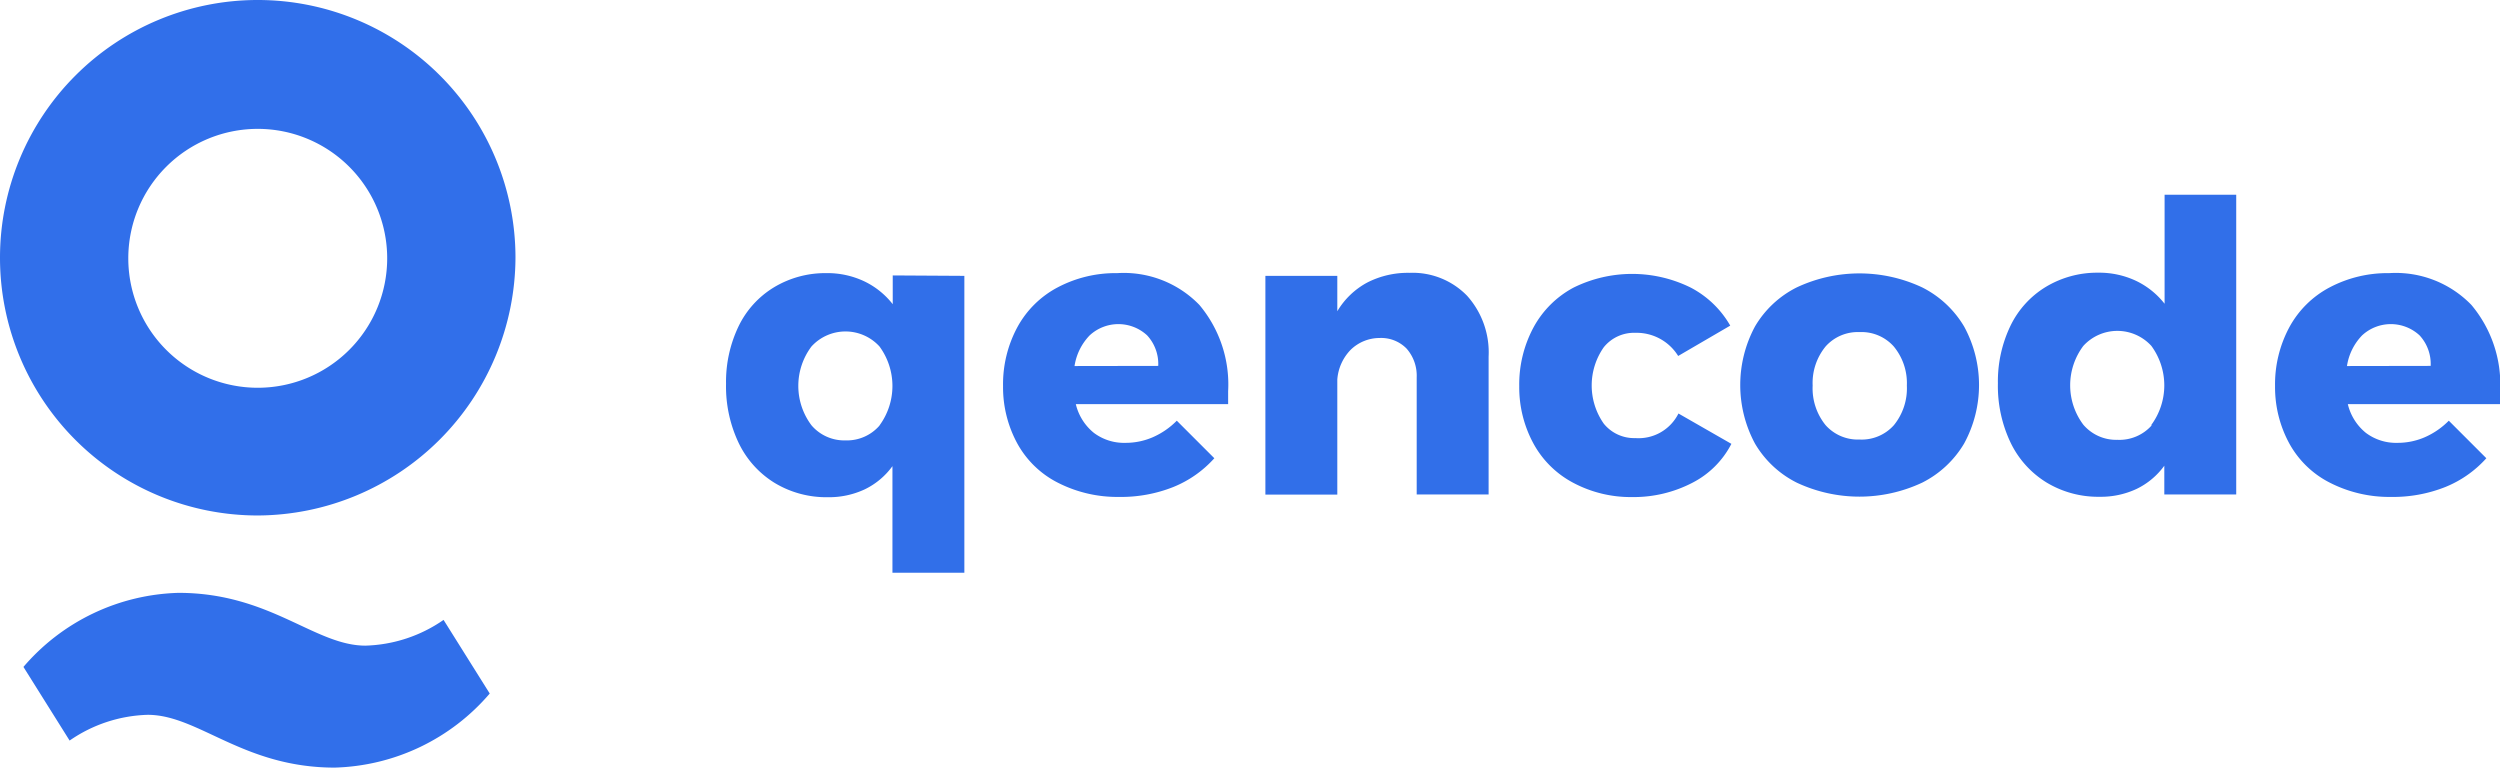<svg id="Layer_1" data-name="Layer 1" xmlns="http://www.w3.org/2000/svg" viewBox="0 0 173.82 53.37"><defs><style>.cls-1{fill:#316fea;}.cls-2{fill:#316fe9;}</style></defs><title>logo</title><path class="cls-1" d="M708.92,157.2a17.92,17.92,0,1,1,17.92-17.92A18,18,0,0,1,708.92,157.2Zm0-26.88a9,9,0,1,0,9,9A9,9,0,0,0,708.92,130.32Z" transform="translate(-691 -121.36)"/><path class="cls-1" d="M695.84,172.85a10,10,0,0,1,5.43-1.79c3.53,0,6.63,3.67,13,3.67a14.71,14.71,0,0,0,10.78-5.15l-3.21-5.12a10,10,0,0,1-5.43,1.79c-3.53,0-6.63-3.67-13-3.67a14.71,14.71,0,0,0-10.78,5.15Z" transform="translate(-691 -121.36)"/><path class="cls-2" d="M758.05,140.54v20.64h-5v-7.41a5.13,5.13,0,0,1-1.92,1.61,5.85,5.85,0,0,1-2.57.55,6.94,6.94,0,0,1-3.71-1,6.61,6.61,0,0,1-2.49-2.77,9.14,9.14,0,0,1-.88-4.11,8.93,8.93,0,0,1,.87-4,6.44,6.44,0,0,1,2.44-2.7,6.9,6.9,0,0,1,3.65-1,6,6,0,0,1,2.63.56,5.56,5.56,0,0,1,2,1.6v-2Zm-5.9,10.4a4.64,4.64,0,0,0,0-5.49,3.2,3.2,0,0,0-4.73,0,4.56,4.56,0,0,0,0,5.48,3,3,0,0,0,2.37,1.05A3,3,0,0,0,752.15,150.95Z" transform="translate(-691 -121.36)"/><path class="cls-2" d="M774.39,142.56a8.6,8.6,0,0,1,2,6q0,.59,0,.9H765.8a3.65,3.65,0,0,0,1.26,2,3.49,3.49,0,0,0,2.19.69,4.74,4.74,0,0,0,1.9-.39,5.35,5.35,0,0,0,1.67-1.15l2.61,2.61a7.7,7.7,0,0,1-2.85,2,9.84,9.84,0,0,1-3.78.69,9.08,9.08,0,0,1-4.27-1,6.64,6.64,0,0,1-2.79-2.7,8.18,8.18,0,0,1-1-4,8.38,8.38,0,0,1,1-4.11,6.79,6.79,0,0,1,2.78-2.75,8.62,8.62,0,0,1,4.16-1A7.32,7.32,0,0,1,774.39,142.56Zm-2.86,4.24a2.93,2.93,0,0,0-.77-2.12,2.94,2.94,0,0,0-4,0,3.91,3.91,0,0,0-1.05,2.13Z" transform="translate(-691 -121.36)"/><path class="cls-2" d="M793,141.92a5.89,5.89,0,0,1,1.5,4.24v9.58h-5v-8.14a2.85,2.85,0,0,0-.7-2,2.47,2.47,0,0,0-1.88-.74,2.89,2.89,0,0,0-2,.81,3.31,3.31,0,0,0-.94,2.08v8h-5V140.54h5V143a5.4,5.4,0,0,1,2.09-2,6.2,6.2,0,0,1,2.93-.67A5.28,5.28,0,0,1,793,141.92Z" transform="translate(-691 -121.36)"/><path class="cls-2" d="M804.7,144.5a2.7,2.7,0,0,0-2.19,1,4.62,4.62,0,0,0,0,5.32,2.72,2.72,0,0,0,2.19,1,3.1,3.1,0,0,0,3-1.71l3.68,2.11a6.25,6.25,0,0,1-2.7,2.7,8.85,8.85,0,0,1-4.21,1,8.5,8.5,0,0,1-4.1-1,6.72,6.72,0,0,1-2.74-2.7,8.18,8.18,0,0,1-1-4,8.38,8.38,0,0,1,1-4.11,6.81,6.81,0,0,1,2.77-2.75,9.19,9.19,0,0,1,8.16,0A6.78,6.78,0,0,1,811.3,144l-3.62,2.11A3.4,3.4,0,0,0,804.7,144.5Z" transform="translate(-691 -121.36)"/><path class="cls-2" d="M824.64,141.34a7.08,7.08,0,0,1,2.92,2.72,8.5,8.5,0,0,1,0,8.14,7.08,7.08,0,0,1-2.92,2.72,10.26,10.26,0,0,1-8.71,0,7,7,0,0,1-2.91-2.72,8.6,8.6,0,0,1,0-8.14,7,7,0,0,1,2.91-2.72,10.26,10.26,0,0,1,8.71,0Zm-6.71,4.11a4,4,0,0,0-.9,2.72,4.06,4.06,0,0,0,.9,2.75,3,3,0,0,0,2.36,1,3,3,0,0,0,2.39-1,4.06,4.06,0,0,0,.9-2.75,4,4,0,0,0-.91-2.72,3,3,0,0,0-2.37-1A3,3,0,0,0,817.92,145.46Z" transform="translate(-691 -121.36)"/><path class="cls-2" d="M846.48,134.9v20.84h-5v-2a5.13,5.13,0,0,1-1.92,1.61,5.85,5.85,0,0,1-2.57.55,6.94,6.94,0,0,1-3.71-1,6.61,6.61,0,0,1-2.49-2.77,9.14,9.14,0,0,1-.88-4.11,8.93,8.93,0,0,1,.87-4,6.44,6.44,0,0,1,2.44-2.7,6.9,6.9,0,0,1,3.65-1,6,6,0,0,1,2.63.56,5.56,5.56,0,0,1,2,1.6V134.9Zm-5.9,16a4.64,4.64,0,0,0,0-5.49,3.2,3.2,0,0,0-4.73,0,4.56,4.56,0,0,0,0,5.48,3,3,0,0,0,2.37,1.05A3,3,0,0,0,840.59,150.95Z" transform="translate(-691 -121.36)"/><path class="cls-2" d="M862.83,142.56a8.6,8.6,0,0,1,2,6q0,.59,0,.9H854.24a3.65,3.65,0,0,0,1.26,2,3.49,3.49,0,0,0,2.19.69,4.74,4.74,0,0,0,1.9-.39,5.35,5.35,0,0,0,1.67-1.15l2.61,2.61a7.7,7.7,0,0,1-2.85,2,9.84,9.84,0,0,1-3.78.69,9.08,9.08,0,0,1-4.27-1,6.64,6.64,0,0,1-2.79-2.7,8.18,8.18,0,0,1-1-4,8.38,8.38,0,0,1,1-4.11,6.79,6.79,0,0,1,2.78-2.75,8.62,8.62,0,0,1,4.16-1A7.32,7.32,0,0,1,862.83,142.56ZM860,146.8a2.93,2.93,0,0,0-.77-2.12,2.94,2.94,0,0,0-4,0,3.91,3.91,0,0,0-1.05,2.13Z" transform="translate(-691 -121.36)"/></svg>